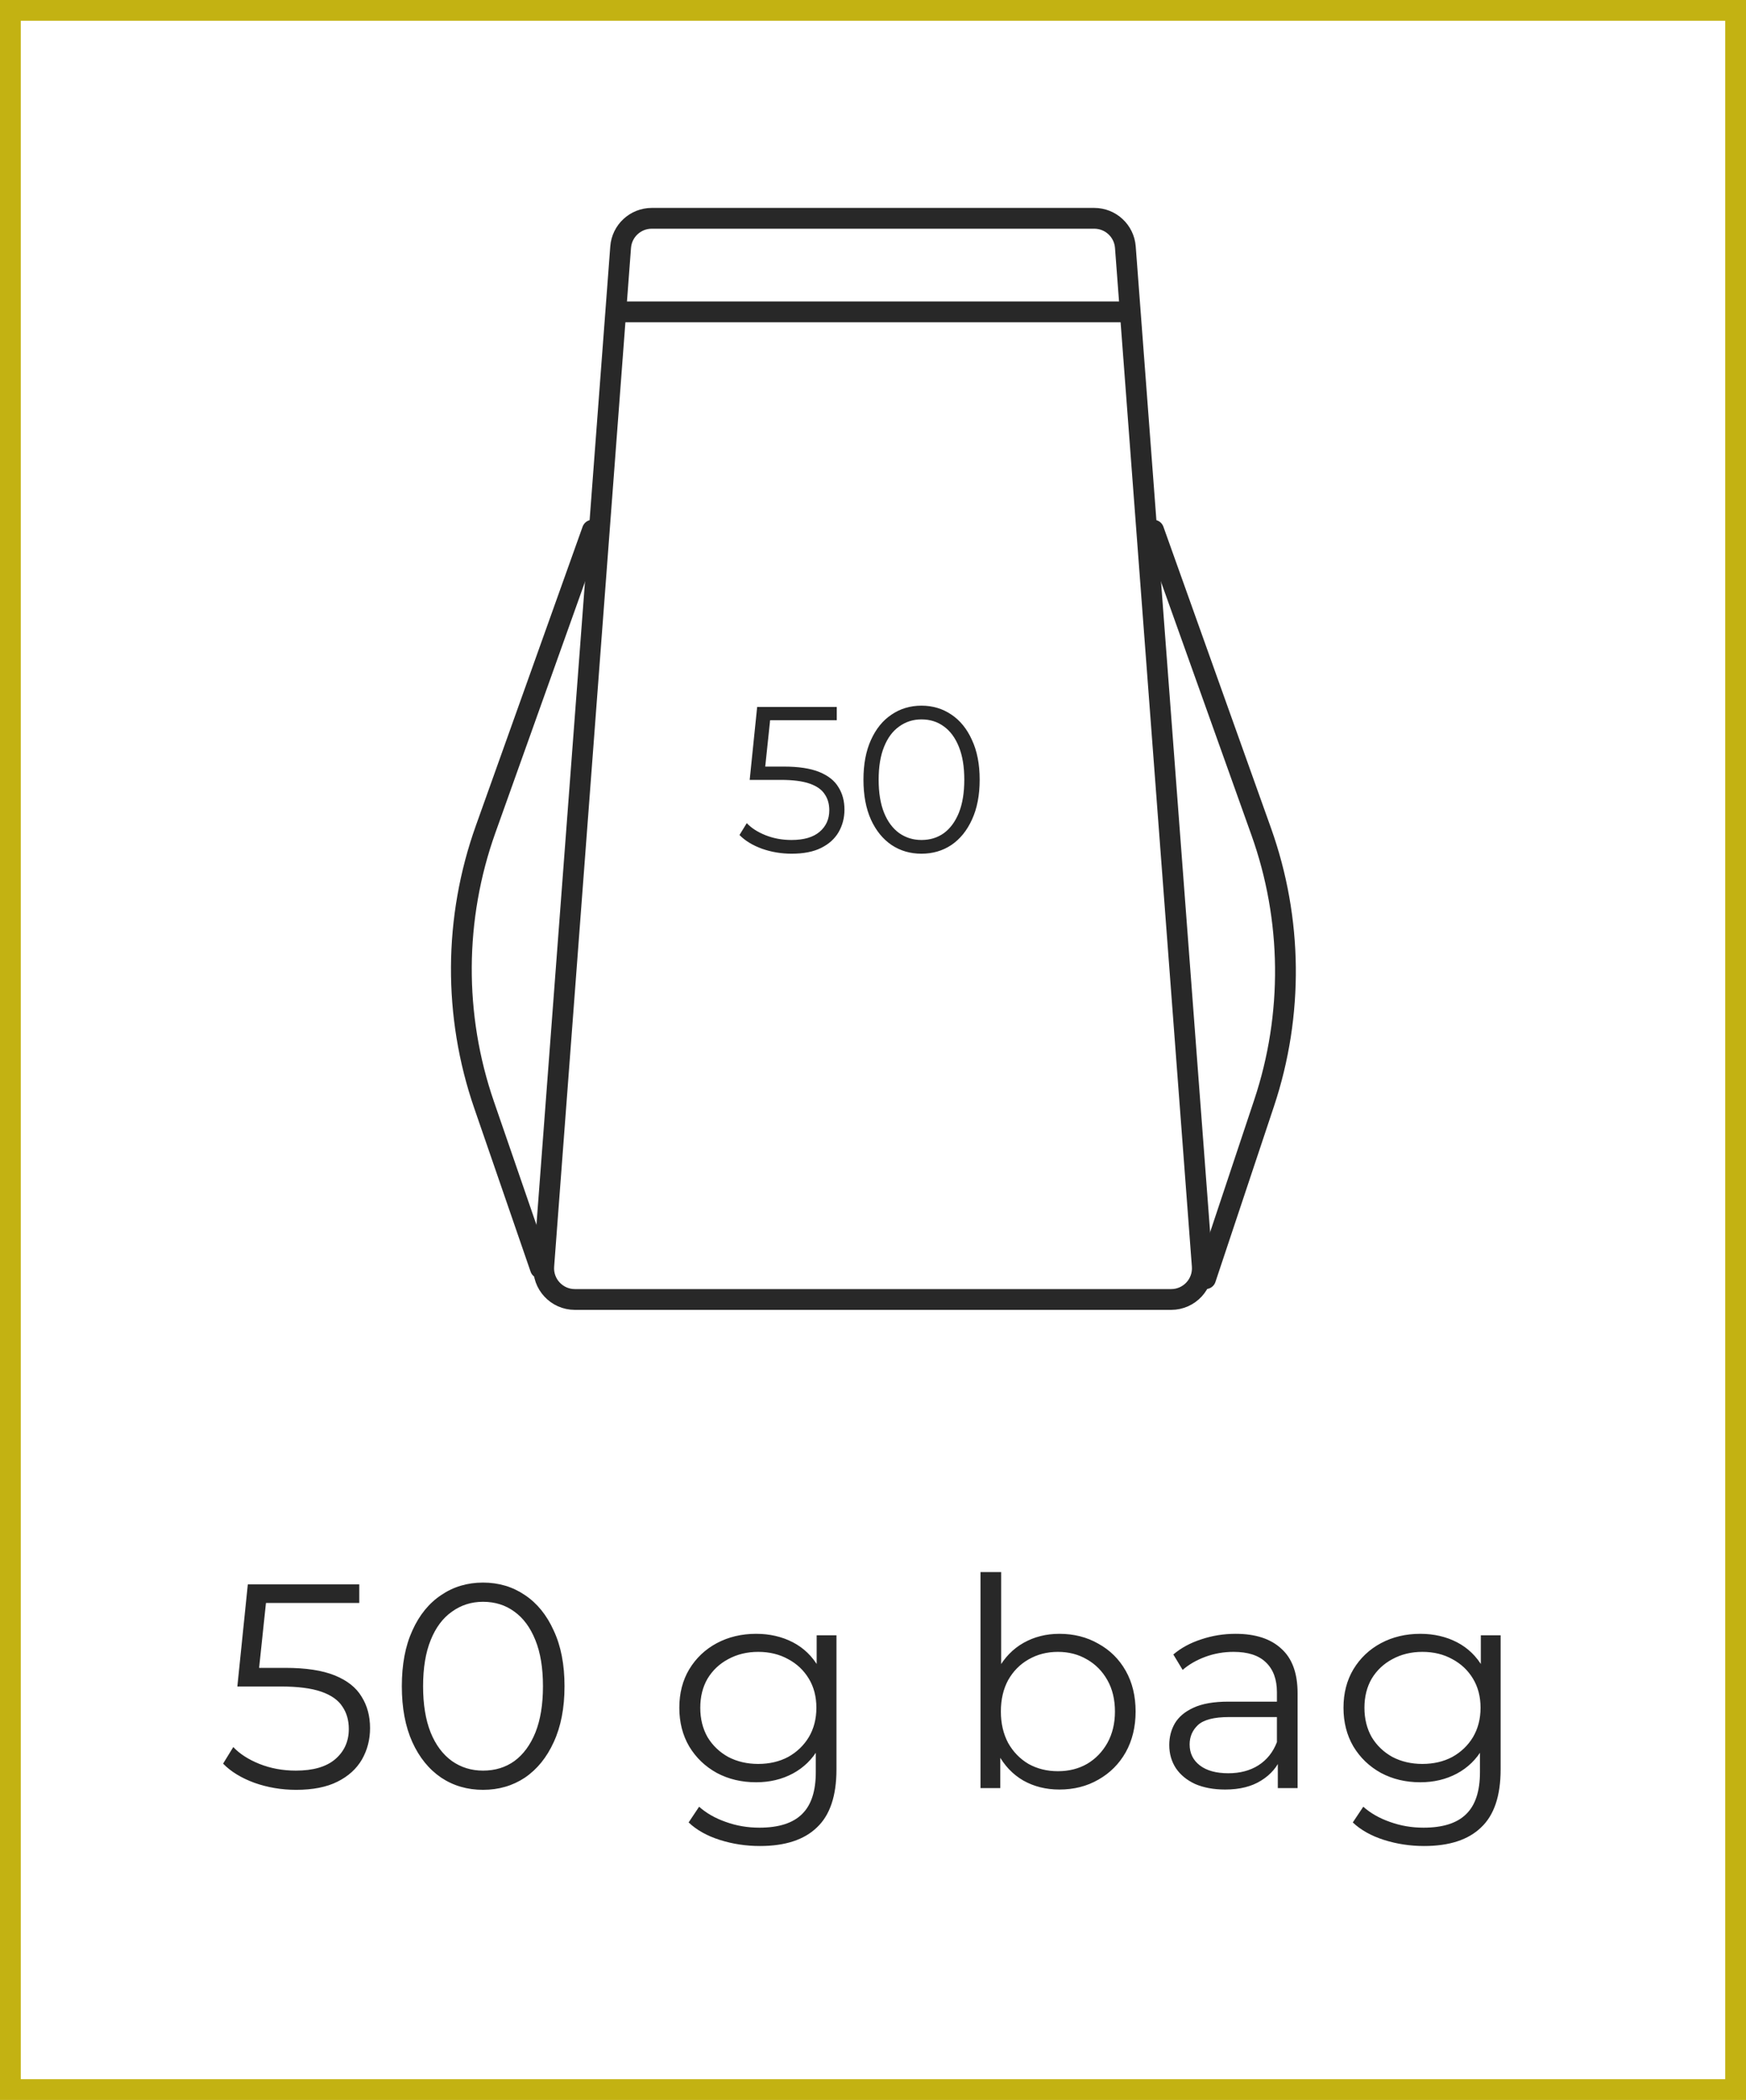 <svg width="84" height="101" viewBox="0 0 84 101" fill="none" xmlns="http://www.w3.org/2000/svg">
<rect x="0.5" y="0.5" width="83" height="100" stroke="#C3B212"/>
<path d="M38.087 41.06C37.587 41.06 37.111 40.98 36.657 40.82C36.204 40.654 35.844 40.434 35.577 40.16L35.927 39.59C36.147 39.824 36.447 40.017 36.827 40.17C37.214 40.324 37.631 40.4 38.077 40.4C38.671 40.4 39.121 40.27 39.427 40.01C39.741 39.744 39.897 39.397 39.897 38.97C39.897 38.67 39.824 38.414 39.677 38.2C39.537 37.98 39.297 37.81 38.957 37.69C38.617 37.57 38.151 37.51 37.557 37.51H36.067L36.427 34H40.257V34.64H36.717L37.087 34.29L36.777 37.23L36.407 36.87H37.717C38.424 36.87 38.991 36.957 39.417 37.13C39.844 37.304 40.151 37.547 40.337 37.86C40.531 38.167 40.627 38.527 40.627 38.94C40.627 39.334 40.534 39.694 40.347 40.02C40.161 40.34 39.881 40.594 39.507 40.78C39.134 40.967 38.661 41.06 38.087 41.06ZM44.331 41.06C43.791 41.06 43.312 40.92 42.892 40.64C42.471 40.354 42.142 39.947 41.901 39.42C41.661 38.887 41.541 38.247 41.541 37.5C41.541 36.754 41.661 36.117 41.901 35.59C42.142 35.057 42.471 34.65 42.892 34.37C43.312 34.084 43.791 33.94 44.331 33.94C44.871 33.94 45.352 34.084 45.772 34.37C46.191 34.65 46.522 35.057 46.761 35.59C47.008 36.117 47.132 36.754 47.132 37.5C47.132 38.247 47.008 38.887 46.761 39.42C46.522 39.947 46.191 40.354 45.772 40.64C45.352 40.92 44.871 41.06 44.331 41.06ZM44.331 40.4C44.745 40.4 45.105 40.29 45.411 40.07C45.718 39.844 45.958 39.517 46.132 39.09C46.305 38.657 46.392 38.127 46.392 37.5C46.392 36.874 46.305 36.347 46.132 35.92C45.958 35.487 45.718 35.16 45.411 34.94C45.105 34.714 44.745 34.6 44.331 34.6C43.931 34.6 43.575 34.714 43.261 34.94C42.948 35.16 42.705 35.487 42.532 35.92C42.358 36.347 42.272 36.874 42.272 37.5C42.272 38.127 42.358 38.657 42.532 39.09C42.705 39.517 42.948 39.844 43.261 40.07C43.575 40.29 43.931 40.4 44.331 40.4Z" fill="#282828"/>
<path d="M30 15H54" stroke="#282828" stroke-linecap="round"/>
<path d="M29.859 11.887C29.918 11.105 30.57 10.5 31.355 10.5H52.646C53.43 10.5 54.082 11.105 54.141 11.887L57.84 60.887C57.905 61.758 57.217 62.5 56.344 62.5H27.657C26.784 62.5 26.095 61.758 26.161 60.887L29.859 11.887Z" stroke="#282828"/>
<path d="M28.5 25.5L23.361 39.889C21.833 44.169 21.807 48.84 23.288 53.136L26 61" stroke="#282828" stroke-linecap="round"/>
<path d="M55.5 25.5L60.678 39.998C62.182 44.211 62.231 48.806 60.817 53.05L58 61.5" stroke="#282828" stroke-linecap="round"/>
<path d="M14.247 86.084C13.547 86.084 12.88 85.972 12.245 85.748C11.61 85.515 11.106 85.207 10.733 84.824L11.223 84.026C11.531 84.353 11.951 84.624 12.483 84.838C13.024 85.053 13.607 85.16 14.233 85.16C15.063 85.16 15.694 84.978 16.123 84.614C16.561 84.241 16.781 83.755 16.781 83.158C16.781 82.738 16.678 82.379 16.473 82.08C16.277 81.772 15.941 81.534 15.465 81.366C14.989 81.198 14.335 81.114 13.505 81.114H11.419L11.923 76.2H17.285V77.096H12.329L12.847 76.606L12.413 80.722L11.895 80.218H13.729C14.718 80.218 15.511 80.34 16.109 80.582C16.706 80.825 17.136 81.165 17.397 81.604C17.668 82.034 17.803 82.537 17.803 83.116C17.803 83.667 17.672 84.171 17.411 84.628C17.149 85.076 16.758 85.431 16.235 85.692C15.712 85.954 15.05 86.084 14.247 86.084ZM23.238 86.084C22.483 86.084 21.811 85.888 21.223 85.496C20.634 85.095 20.172 84.525 19.837 83.788C19.5 83.041 19.332 82.145 19.332 81.1C19.332 80.055 19.5 79.163 19.837 78.426C20.172 77.68 20.634 77.11 21.223 76.718C21.811 76.317 22.483 76.116 23.238 76.116C23.994 76.116 24.666 76.317 25.255 76.718C25.843 77.11 26.305 77.68 26.64 78.426C26.986 79.163 27.159 80.055 27.159 81.1C27.159 82.145 26.986 83.041 26.64 83.788C26.305 84.525 25.843 85.095 25.255 85.496C24.666 85.888 23.994 86.084 23.238 86.084ZM23.238 85.16C23.817 85.16 24.321 85.006 24.75 84.698C25.18 84.381 25.516 83.924 25.759 83.326C26.001 82.719 26.122 81.978 26.122 81.1C26.122 80.223 26.001 79.486 25.759 78.888C25.516 78.281 25.18 77.824 24.75 77.516C24.321 77.199 23.817 77.04 23.238 77.04C22.678 77.04 22.179 77.199 21.741 77.516C21.302 77.824 20.961 78.281 20.718 78.888C20.476 79.486 20.355 80.223 20.355 81.1C20.355 81.978 20.476 82.719 20.718 83.326C20.961 83.924 21.302 84.381 21.741 84.698C22.179 85.006 22.678 85.16 23.238 85.16ZM36.56 88.786C35.888 88.786 35.244 88.688 34.628 88.492C34.012 88.296 33.513 88.016 33.13 87.652L33.634 86.896C33.979 87.204 34.404 87.447 34.908 87.624C35.421 87.811 35.963 87.904 36.532 87.904C37.465 87.904 38.151 87.685 38.59 87.246C39.029 86.817 39.248 86.145 39.248 85.23V83.396L39.388 82.136L39.29 80.876V78.65H40.242V85.104C40.242 86.374 39.929 87.302 39.304 87.89C38.688 88.487 37.773 88.786 36.56 88.786ZM36.378 85.72C35.678 85.72 35.048 85.571 34.488 85.272C33.928 84.964 33.485 84.54 33.158 83.998C32.841 83.457 32.682 82.836 32.682 82.136C32.682 81.436 32.841 80.82 33.158 80.288C33.485 79.747 33.928 79.327 34.488 79.028C35.048 78.73 35.678 78.58 36.378 78.58C37.031 78.58 37.619 78.716 38.142 78.986C38.665 79.257 39.08 79.658 39.388 80.19C39.696 80.722 39.85 81.371 39.85 82.136C39.85 82.901 39.696 83.55 39.388 84.082C39.08 84.614 38.665 85.02 38.142 85.3C37.619 85.58 37.031 85.72 36.378 85.72ZM36.476 84.838C37.017 84.838 37.498 84.726 37.918 84.502C38.338 84.269 38.669 83.951 38.912 83.55C39.155 83.139 39.276 82.668 39.276 82.136C39.276 81.604 39.155 81.138 38.912 80.736C38.669 80.335 38.338 80.022 37.918 79.798C37.498 79.565 37.017 79.448 36.476 79.448C35.944 79.448 35.463 79.565 35.034 79.798C34.614 80.022 34.283 80.335 34.04 80.736C33.807 81.138 33.69 81.604 33.69 82.136C33.69 82.668 33.807 83.139 34.04 83.55C34.283 83.951 34.614 84.269 35.034 84.502C35.463 84.726 35.944 84.838 36.476 84.838ZM50.966 86.07C50.322 86.07 49.743 85.925 49.23 85.636C48.717 85.338 48.311 84.908 48.012 84.348C47.714 83.788 47.564 83.112 47.564 82.318C47.564 81.516 47.714 80.839 48.012 80.288C48.32 79.728 48.731 79.303 49.244 79.014C49.758 78.725 50.331 78.58 50.966 78.58C51.666 78.58 52.291 78.739 52.842 79.056C53.402 79.364 53.841 79.798 54.158 80.358C54.475 80.918 54.634 81.572 54.634 82.318C54.634 83.055 54.475 83.709 54.158 84.278C53.841 84.838 53.402 85.277 52.842 85.594C52.291 85.912 51.666 86.07 50.966 86.07ZM47.172 86V75.612H48.166V80.82L48.026 82.304L48.124 83.788V86H47.172ZM50.896 85.188C51.419 85.188 51.886 85.072 52.296 84.838C52.707 84.596 53.033 84.26 53.276 83.83C53.519 83.391 53.64 82.888 53.64 82.318C53.64 81.74 53.519 81.236 53.276 80.806C53.033 80.377 52.707 80.046 52.296 79.812C51.886 79.57 51.419 79.448 50.896 79.448C50.373 79.448 49.902 79.57 49.482 79.812C49.072 80.046 48.745 80.377 48.502 80.806C48.269 81.236 48.152 81.74 48.152 82.318C48.152 82.888 48.269 83.391 48.502 83.83C48.745 84.26 49.072 84.596 49.482 84.838C49.902 85.072 50.373 85.188 50.896 85.188ZM61.475 86V84.376L61.433 84.11V81.394C61.433 80.769 61.256 80.288 60.901 79.952C60.556 79.616 60.038 79.448 59.347 79.448C58.871 79.448 58.419 79.528 57.989 79.686C57.56 79.845 57.196 80.055 56.897 80.316L56.449 79.574C56.823 79.257 57.271 79.014 57.793 78.846C58.316 78.669 58.867 78.58 59.445 78.58C60.397 78.58 61.13 78.818 61.643 79.294C62.166 79.761 62.427 80.475 62.427 81.436V86H61.475ZM58.941 86.07C58.391 86.07 57.91 85.981 57.499 85.804C57.098 85.618 56.79 85.365 56.575 85.048C56.361 84.722 56.253 84.348 56.253 83.928C56.253 83.546 56.342 83.2 56.519 82.892C56.706 82.575 57.005 82.323 57.415 82.136C57.835 81.94 58.395 81.842 59.095 81.842H61.629V82.584H59.123C58.414 82.584 57.919 82.71 57.639 82.962C57.369 83.214 57.233 83.527 57.233 83.9C57.233 84.32 57.397 84.656 57.723 84.908C58.05 85.16 58.507 85.286 59.095 85.286C59.655 85.286 60.136 85.16 60.537 84.908C60.948 84.647 61.247 84.273 61.433 83.788L61.657 84.474C61.471 84.96 61.144 85.347 60.677 85.636C60.22 85.925 59.641 86.07 58.941 86.07ZM68.513 88.786C67.841 88.786 67.197 88.688 66.581 88.492C65.965 88.296 65.466 88.016 65.083 87.652L65.587 86.896C65.933 87.204 66.357 87.447 66.861 87.624C67.374 87.811 67.916 87.904 68.485 87.904C69.418 87.904 70.105 87.685 70.543 87.246C70.982 86.817 71.201 86.145 71.201 85.23V83.396L71.341 82.136L71.243 80.876V78.65H72.195V85.104C72.195 86.374 71.882 87.302 71.257 87.89C70.641 88.487 69.727 88.786 68.513 88.786ZM68.331 85.72C67.631 85.72 67.001 85.571 66.441 85.272C65.881 84.964 65.438 84.54 65.111 83.998C64.794 83.457 64.635 82.836 64.635 82.136C64.635 81.436 64.794 80.82 65.111 80.288C65.438 79.747 65.881 79.327 66.441 79.028C67.001 78.73 67.631 78.58 68.331 78.58C68.984 78.58 69.573 78.716 70.095 78.986C70.618 79.257 71.033 79.658 71.341 80.19C71.649 80.722 71.803 81.371 71.803 82.136C71.803 82.901 71.649 83.55 71.341 84.082C71.033 84.614 70.618 85.02 70.095 85.3C69.573 85.58 68.984 85.72 68.331 85.72ZM68.429 84.838C68.971 84.838 69.451 84.726 69.871 84.502C70.291 84.269 70.623 83.951 70.865 83.55C71.108 83.139 71.229 82.668 71.229 82.136C71.229 81.604 71.108 81.138 70.865 80.736C70.623 80.335 70.291 80.022 69.871 79.798C69.451 79.565 68.971 79.448 68.429 79.448C67.897 79.448 67.416 79.565 66.987 79.798C66.567 80.022 66.236 80.335 65.993 80.736C65.76 81.138 65.643 81.604 65.643 82.136C65.643 82.668 65.76 83.139 65.993 83.55C66.236 83.951 66.567 84.269 66.987 84.502C67.416 84.726 67.897 84.838 68.429 84.838Z" fill="#282828"/>
</svg>
